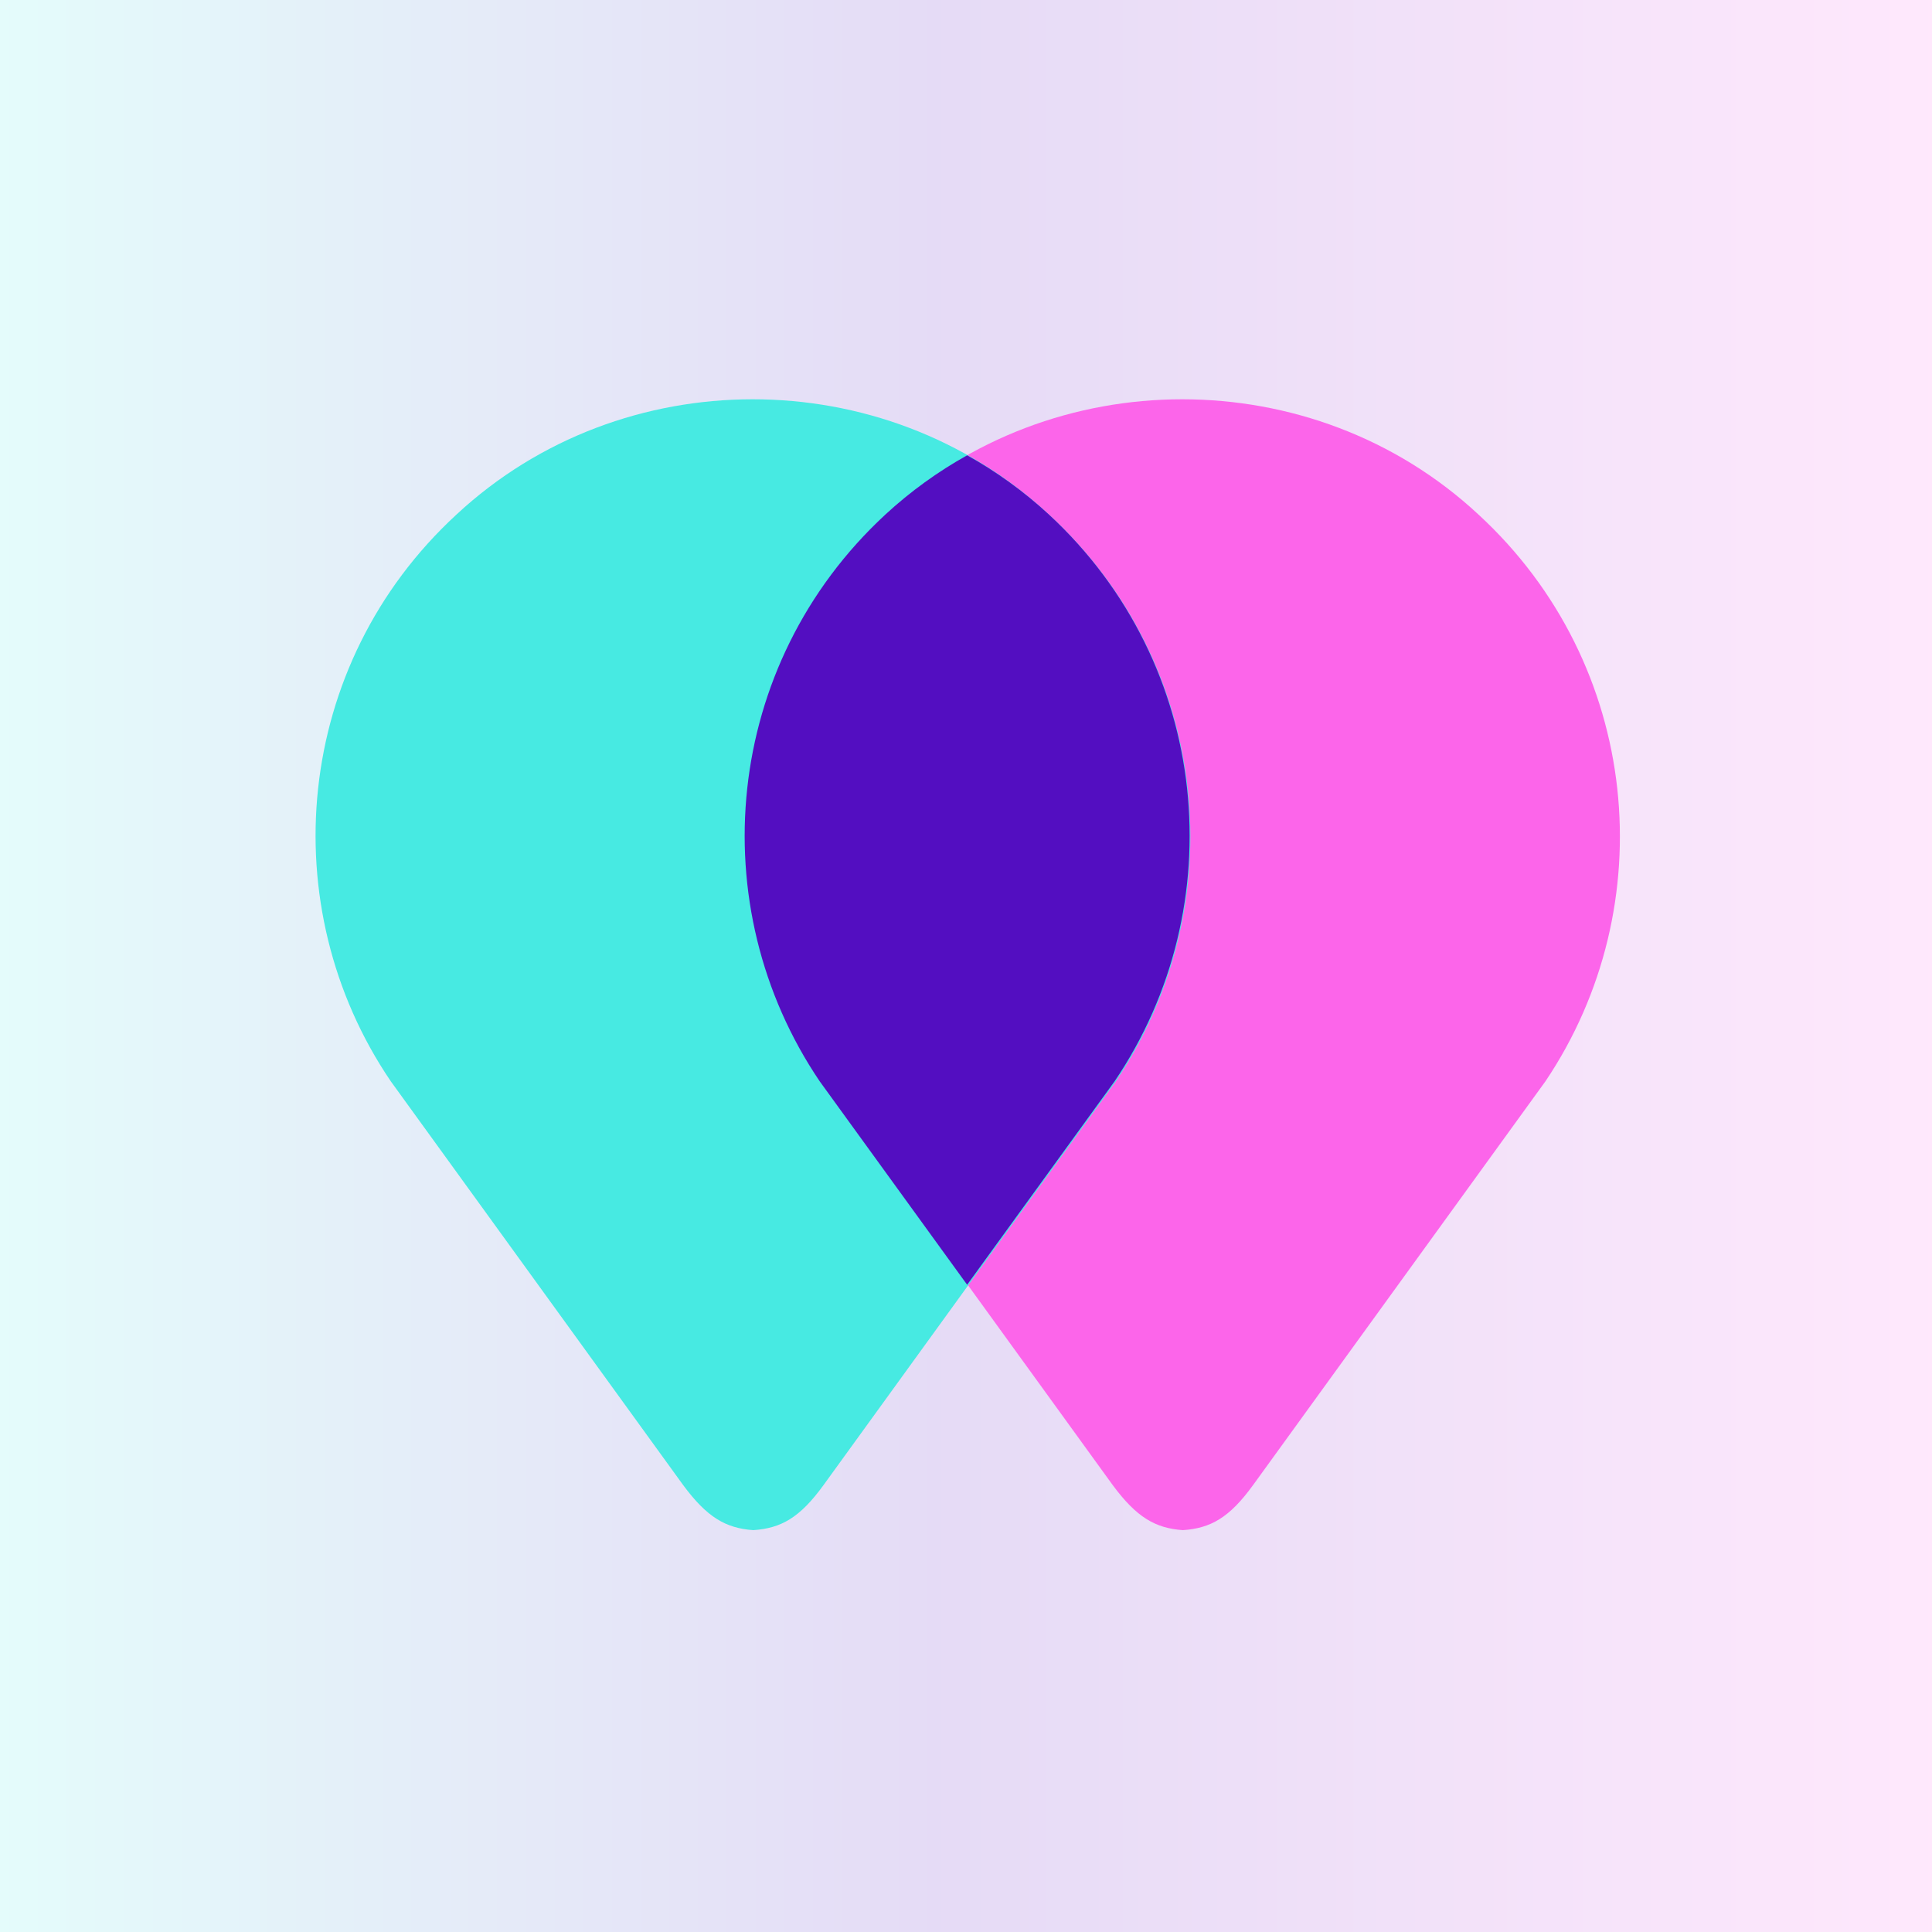 <?xml version="1.0" encoding="UTF-8"?>
<svg width="300px" height="300px" viewBox="0 0 300 300" version="1.1" xmlns="http://www.w3.org/2000/svg" xmlns:xlink="http://www.w3.org/1999/xlink">
    <title>locations-icon</title>
    <defs>
        <linearGradient x1="100%" y1="50%" x2="1.23685784e-13%" y2="50%" id="linearGradient-1">
            <stop stop-color="#FC65EA" offset="0%"></stop>
            <stop stop-color="#530EC1" offset="51.376%"></stop>
            <stop stop-color="#47EAE2" offset="100%"></stop>
        </linearGradient>
    </defs>
    <g id="locations-icon" stroke="none" stroke-width="1" fill="none" fill-rule="evenodd">
        <rect id="Rectangle" fill-opacity="0.15" fill="url(#linearGradient-1)" x="0" y="0" width="300" height="300"></rect>
        <path d="M229.579,79.9 C216.679,67.9 200.079,62 183.579,62 C167.079,62 150.479,67.9 137.579,79.9 C112.279,103.2 108.979,140.8 127.379,167.9 L172.779,230.6 C176.479,235.6 179.379,237.3 183.679,237.6 C187.979,237.3 190.879,235.7 194.579,230.6 L239.979,167.9 C258.279,140.7 254.879,103.2 229.579,79.9 Z" id="Path" fill="#FC65EA" fill-rule="nonzero"></path>
        <path d="M162.879,79.9 C149.979,67.9 133.379,62 116.879,62 C100.379,62 83.779,67.9 70.879,79.9 C45.579,103.2 42.279,140.8 60.679,167.9 L106.079,230.6 C109.779,235.6 112.679,237.3 116.979,237.6 C121.279,237.3 124.179,235.7 127.879,230.6 L173.279,167.9 C191.579,140.7 188.179,103.2 162.879,79.9 Z" id="Path" fill="#47EAE2" fill-rule="nonzero"></path>
        <path d="M127.279,167.9 L150.179,199.5 L173.079,167.9 C191.479,140.7 188.079,103.2 162.879,79.9 C158.979,76.3 154.679,73.2 150.179,70.7 C145.679,73.2 141.379,76.3 137.479,79.9 C112.279,103.2 108.879,140.7 127.279,167.9 Z" id="Path" fill="#530EC1" fill-rule="nonzero"></path>
    </g>
</svg>